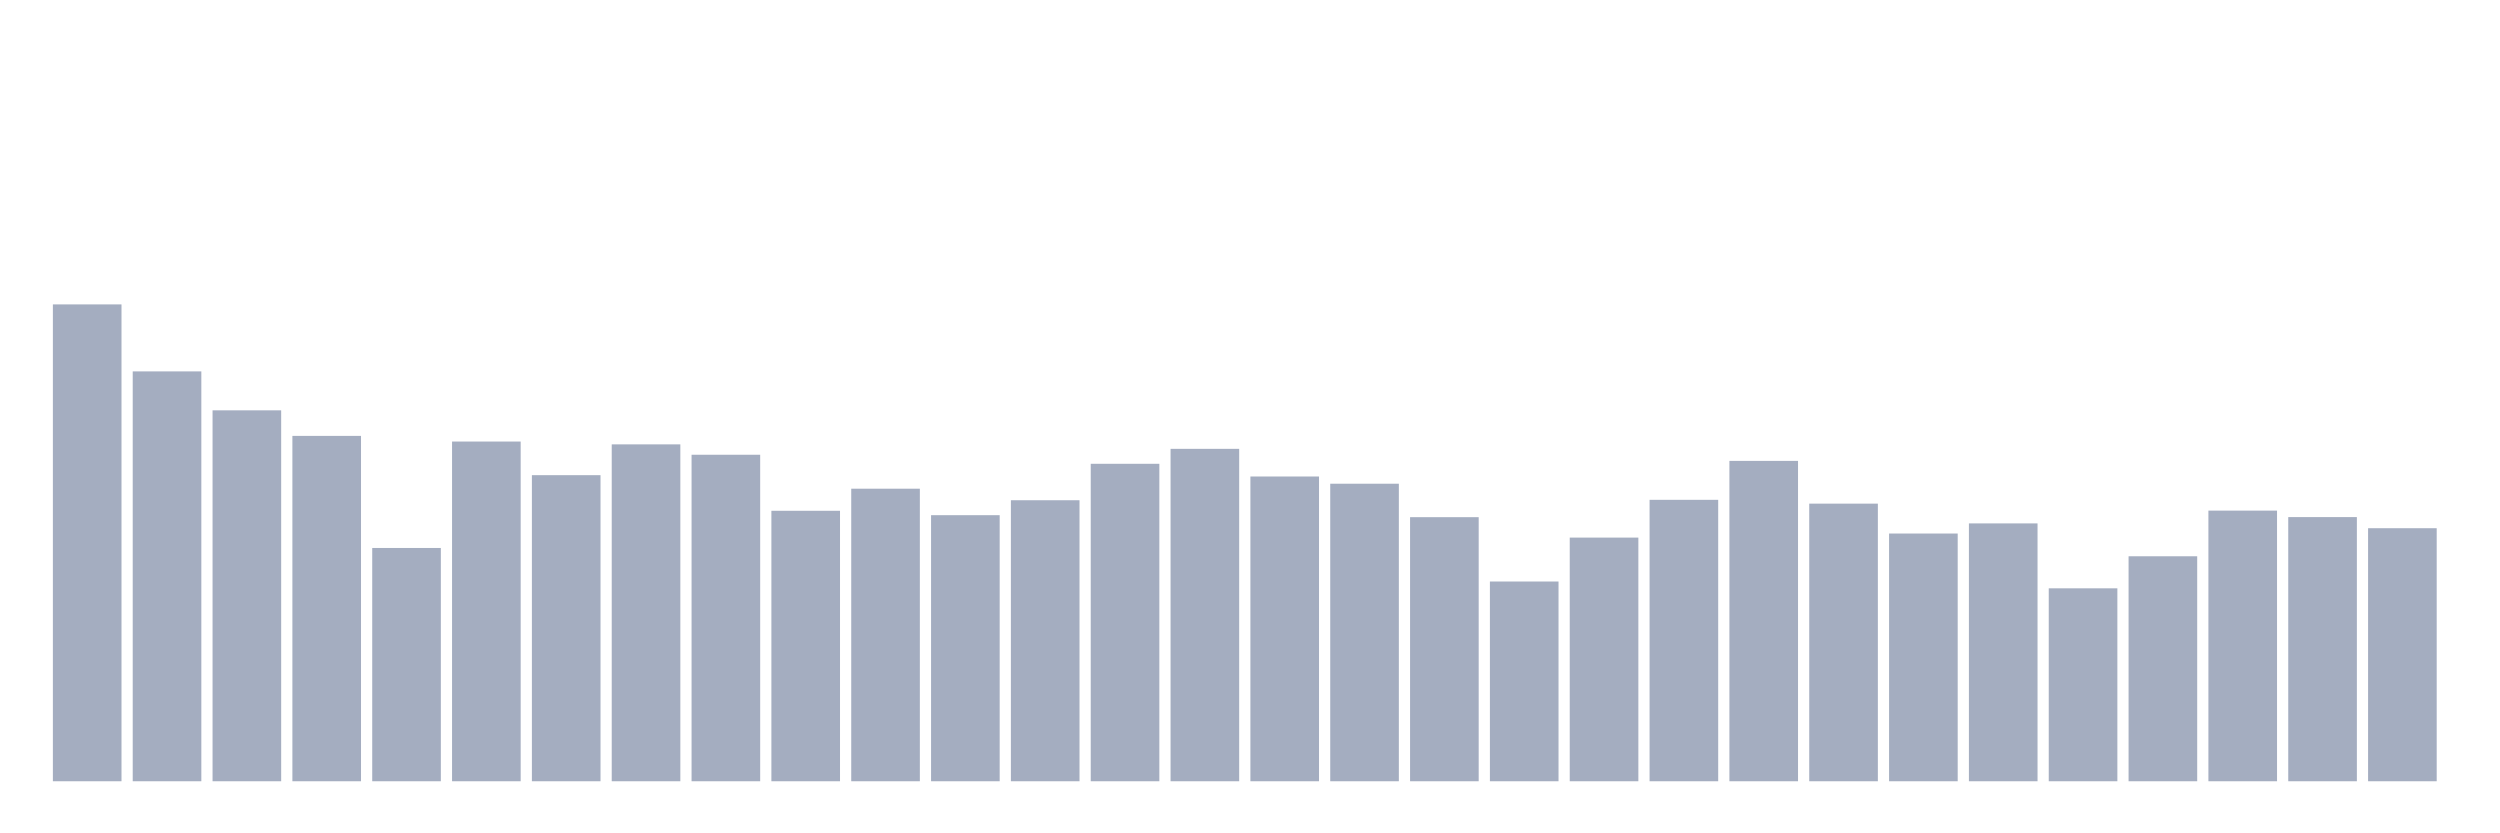 <svg xmlns="http://www.w3.org/2000/svg" viewBox="0 0 480 160"><g transform="translate(10,10)"><rect class="bar" x="0.153" width="13.175" y="48.445" height="91.555" fill="rgb(164,173,192)"></rect><rect class="bar" x="15.482" width="13.175" y="61.308" height="78.692" fill="rgb(164,173,192)"></rect><rect class="bar" x="30.81" width="13.175" y="68.783" height="71.217" fill="rgb(164,173,192)"></rect><rect class="bar" x="46.138" width="13.175" y="73.692" height="66.308" fill="rgb(164,173,192)"></rect><rect class="bar" x="61.466" width="13.175" y="95.211" height="44.789" fill="rgb(164,173,192)"></rect><rect class="bar" x="76.794" width="13.175" y="74.776" height="65.224" fill="rgb(164,173,192)"></rect><rect class="bar" x="92.123" width="13.175" y="81.232" height="58.768" fill="rgb(164,173,192)"></rect><rect class="bar" x="107.451" width="13.175" y="75.318" height="64.682" fill="rgb(164,173,192)"></rect><rect class="bar" x="122.779" width="13.175" y="77.311" height="62.689" fill="rgb(164,173,192)"></rect><rect class="bar" x="138.107" width="13.175" y="88.07" height="51.93" fill="rgb(164,173,192)"></rect><rect class="bar" x="153.436" width="13.175" y="83.83" height="56.17" fill="rgb(164,173,192)"></rect><rect class="bar" x="168.764" width="13.175" y="88.915" height="51.085" fill="rgb(164,173,192)"></rect><rect class="bar" x="184.092" width="13.175" y="86.045" height="53.955" fill="rgb(164,173,192)"></rect><rect class="bar" x="199.42" width="13.175" y="79.048" height="60.952" fill="rgb(164,173,192)"></rect><rect class="bar" x="214.748" width="13.175" y="76.179" height="63.821" fill="rgb(164,173,192)"></rect><rect class="bar" x="230.077" width="13.175" y="81.487" height="58.513" fill="rgb(164,173,192)"></rect><rect class="bar" x="245.405" width="13.175" y="82.874" height="57.126" fill="rgb(164,173,192)"></rect><rect class="bar" x="260.733" width="13.175" y="89.297" height="50.703" fill="rgb(164,173,192)"></rect><rect class="bar" x="276.061" width="13.175" y="101.65" height="38.35" fill="rgb(164,173,192)"></rect><rect class="bar" x="291.39" width="13.175" y="93.218" height="46.782" fill="rgb(164,173,192)"></rect><rect class="bar" x="306.718" width="13.175" y="85.966" height="54.034" fill="rgb(164,173,192)"></rect><rect class="bar" x="322.046" width="13.175" y="78.49" height="61.51" fill="rgb(164,173,192)"></rect><rect class="bar" x="337.374" width="13.175" y="86.699" height="53.301" fill="rgb(164,173,192)"></rect><rect class="bar" x="352.702" width="13.175" y="92.437" height="47.563" fill="rgb(164,173,192)"></rect><rect class="bar" x="368.031" width="13.175" y="90.493" height="49.507" fill="rgb(164,173,192)"></rect><rect class="bar" x="383.359" width="13.175" y="102.957" height="37.043" fill="rgb(164,173,192)"></rect><rect class="bar" x="398.687" width="13.175" y="96.804" height="43.196" fill="rgb(164,173,192)"></rect><rect class="bar" x="414.015" width="13.175" y="88.038" height="51.962" fill="rgb(164,173,192)"></rect><rect class="bar" x="429.344" width="13.175" y="89.281" height="50.719" fill="rgb(164,173,192)"></rect><rect class="bar" x="444.672" width="13.175" y="91.417" height="48.583" fill="rgb(164,173,192)"></rect></g></svg>